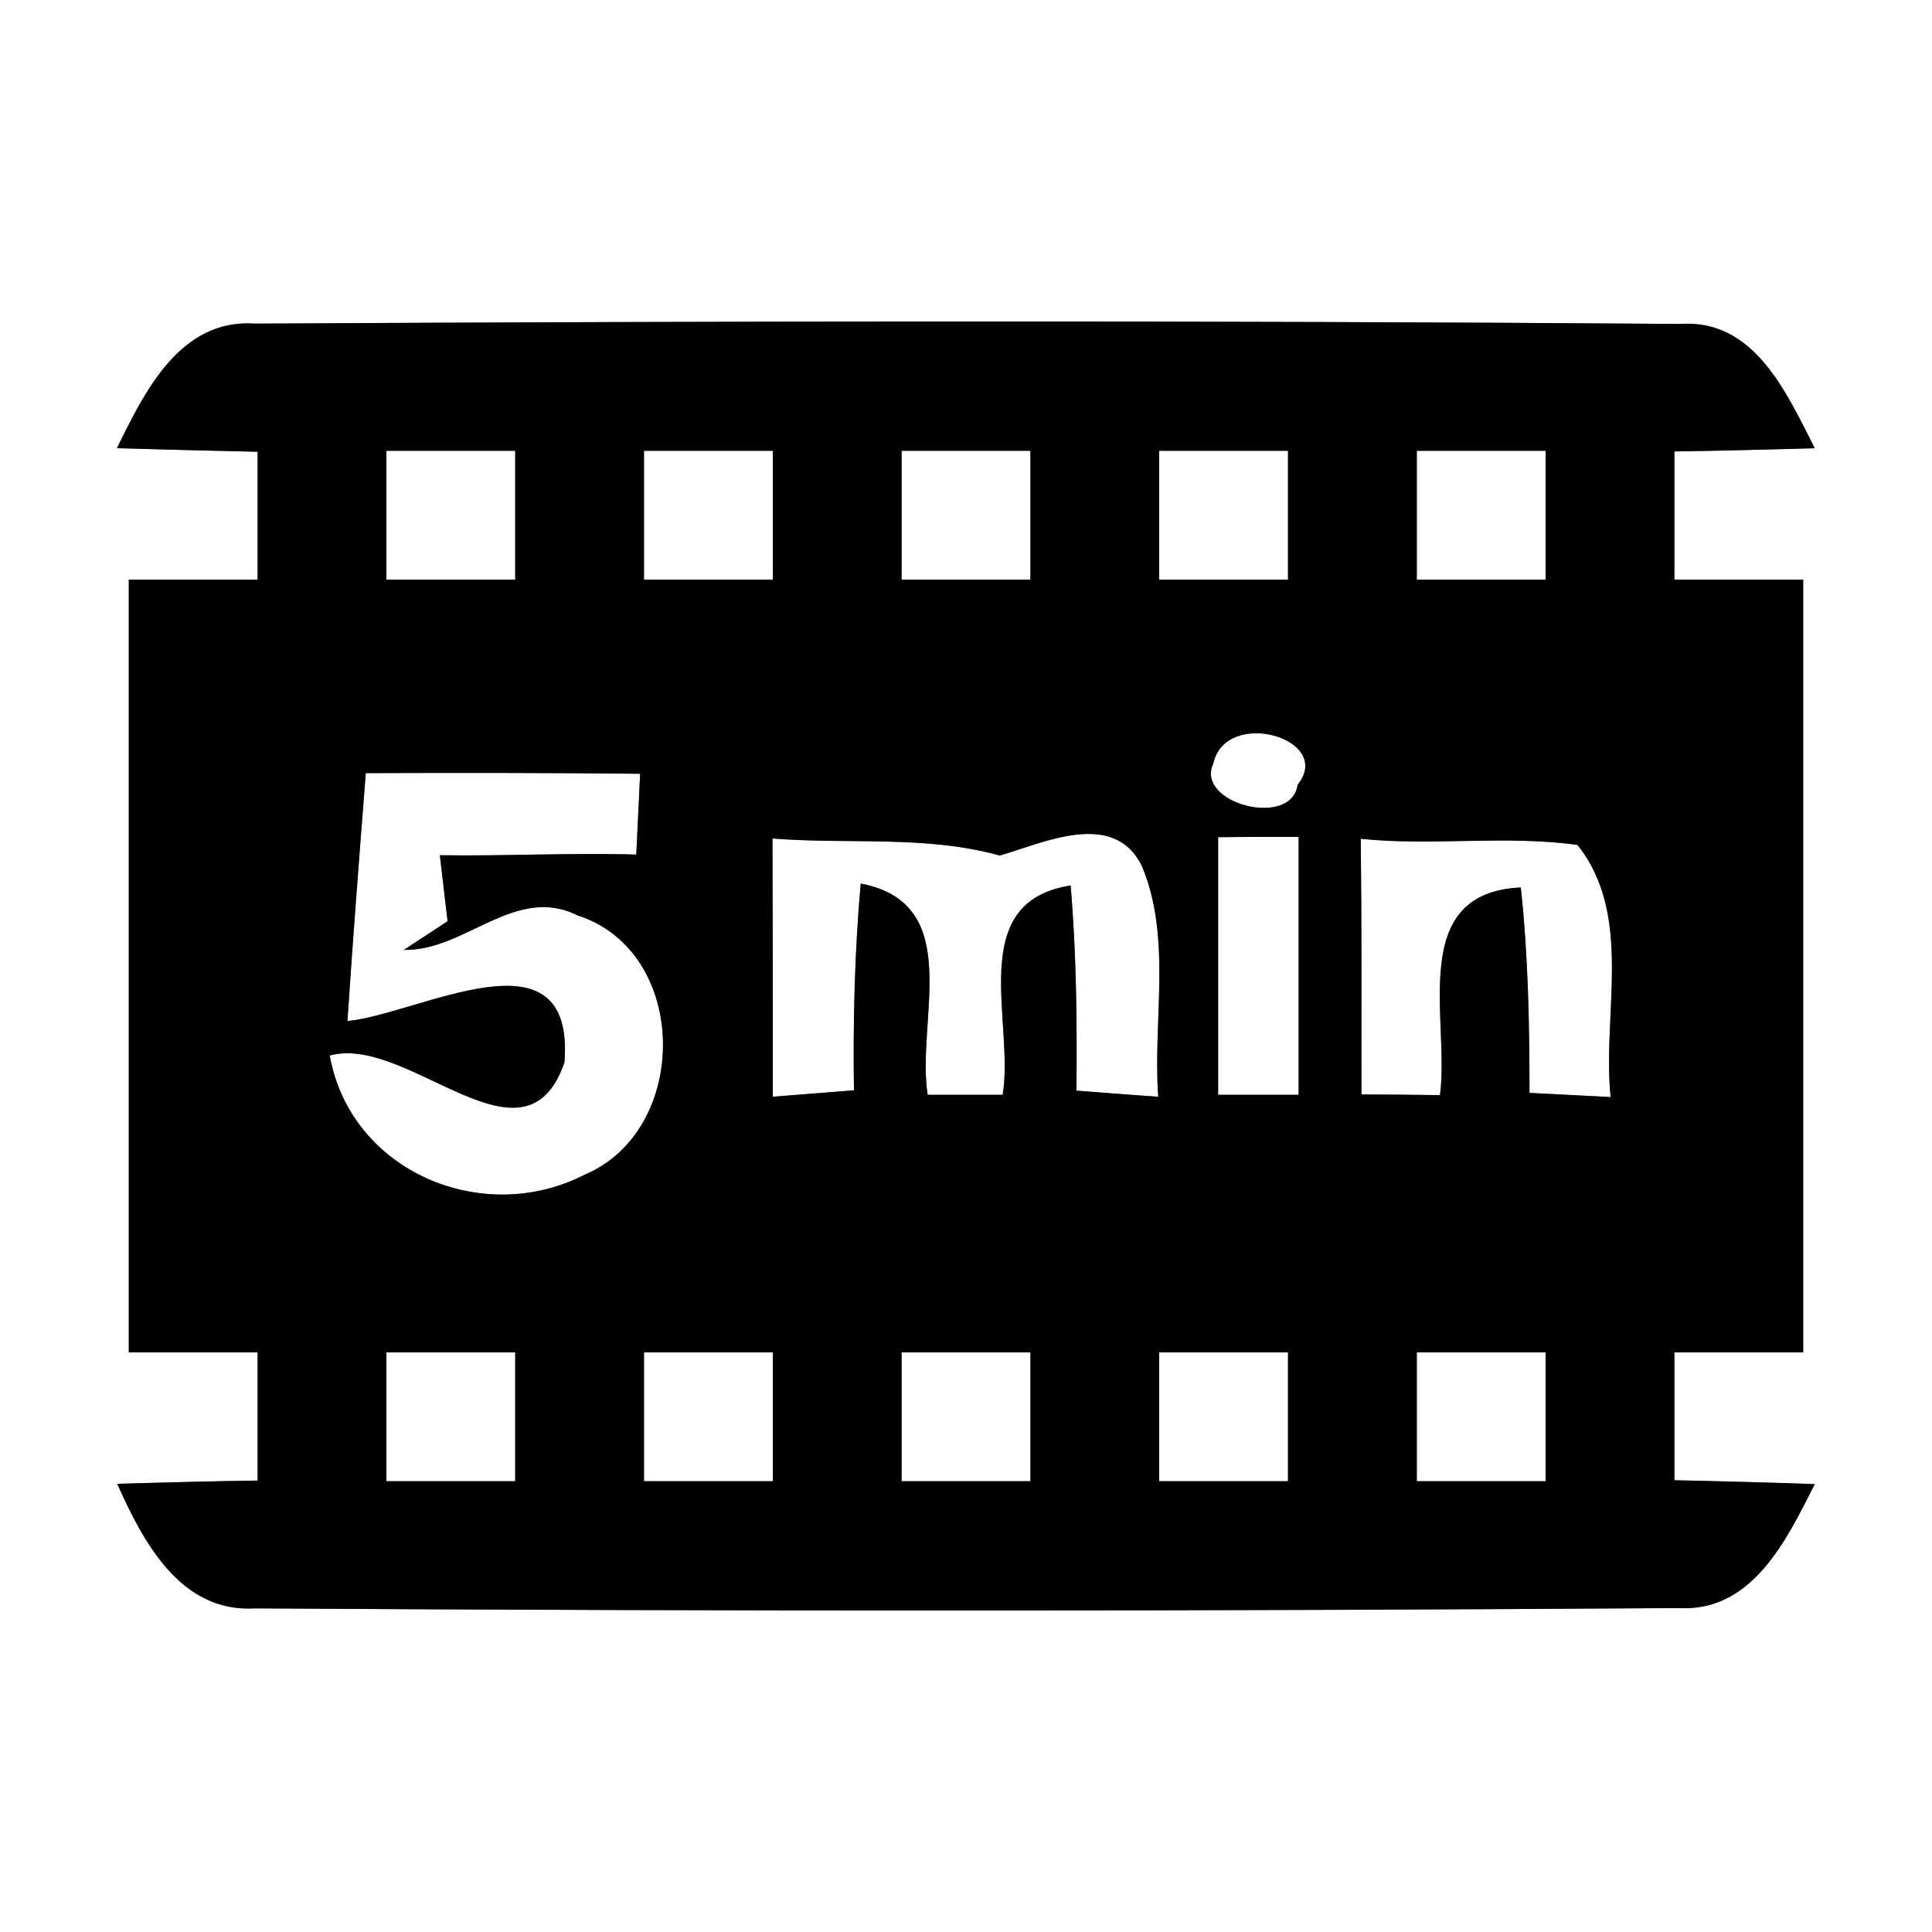 <?xml version="1.0" encoding="UTF-8" ?>
<!DOCTYPE svg PUBLIC "-//W3C//DTD SVG 1.1//EN" "http://www.w3.org/Graphics/SVG/1.1/DTD/svg11.dtd">
<svg width="60pt" height="60pt" viewBox="0 0 60 60" version="1.1" xmlns="http://www.w3.org/2000/svg">
<rect x="0" y="0" width="60" height="60" fill="#808080" stroke="none"/>
<g id="#ffffffff">
<path fill="#ffffff" opacity="1.00" d=" M 0.00 0.00 L 60.00 0.00 L 60.00 60.00 L 0.00 60.00 L 0.00 0.00 M 3.63 13.92 C 5.09 13.96 6.55 14.00 8.00 14.03 C 8.00 15.35 8.00 16.67 8.00 18.00 C 6.67 18.00 5.33 18.00 4.00 18.00 C 4.00 26.00 4.00 34.00 4.00 42.00 C 5.33 42.00 6.67 42.00 8.00 42.00 C 8.00 43.32 8.00 44.65 8.00 45.98 C 6.55 46.00 5.09 46.04 3.64 46.08 C 4.44 47.87 5.60 50.09 7.92 49.95 C 22.65 50.04 37.40 50.04 52.13 49.94 C 54.43 50.07 55.49 47.80 56.36 46.09 C 54.91 46.04 53.45 46.00 52.00 45.97 C 52.00 44.65 52.00 43.32 52.00 42.00 C 53.33 42.00 54.67 42.00 56.00 42.00 C 56.00 34.00 56.00 26.00 56.00 18.00 C 54.67 18.00 53.33 18.00 52.00 18.00 C 52.00 16.68 52.00 15.35 52.00 14.02 C 53.45 14.00 54.91 13.96 56.36 13.92 C 55.49 12.22 54.49 9.90 52.18 10.06 C 37.43 9.95 22.67 9.97 7.92 10.05 C 5.59 9.89 4.49 12.17 3.63 13.92 Z" />
<path fill="#ffffff" opacity="1.00" d=" M 12.00 14.00 C 13.33 14.00 14.67 14.00 16.00 14.00 C 16.00 15.33 16.00 16.67 16.00 18.00 C 14.67 18.00 13.33 18.00 12.00 18.00 C 12.00 16.67 12.00 15.33 12.00 14.00 Z" />
<path fill="#ffffff" opacity="1.00" d=" M 20.00 14.00 C 21.33 14.00 22.67 14.00 24.00 14.00 C 24.00 15.33 24.00 16.67 24.00 18.00 C 22.67 18.00 21.33 18.00 20.00 18.00 C 20.00 16.67 20.00 15.33 20.00 14.00 Z" />
<path fill="#ffffff" opacity="1.00" d=" M 28.00 14.00 C 29.33 14.00 30.67 14.00 32.00 14.00 C 32.00 15.33 32.00 16.67 32.00 18.00 C 30.67 18.00 29.33 18.00 28.00 18.00 C 28.00 16.67 28.00 15.33 28.00 14.00 Z" />
<path fill="#ffffff" opacity="1.00" d=" M 36.00 14.00 C 37.33 14.00 38.67 14.00 40.00 14.00 C 40.00 15.33 40.00 16.67 40.00 18.00 C 38.67 18.00 37.33 18.00 36.00 18.00 C 36.00 16.67 36.00 15.33 36.00 14.00 Z" />
<path fill="#ffffff" opacity="1.00" d=" M 44.00 14.00 C 45.33 14.00 46.67 14.00 48.00 14.00 C 48.00 15.33 48.00 16.67 48.00 18.00 C 46.67 18.00 45.33 18.00 44.00 18.00 C 44.00 16.67 44.00 15.33 44.00 14.00 Z" />
<path fill="#ffffff" opacity="1.00" d=" M 37.68 23.71 C 38.07 21.96 41.45 22.94 40.30 24.37 C 40.11 25.74 37.10 24.95 37.68 23.71 Z" />
<path fill="#ffffff" opacity="1.00" d=" M 11.36 24.01 C 14.20 24.00 17.04 24.00 19.88 24.03 C 19.85 24.66 19.79 25.92 19.76 26.54 C 17.73 26.48 15.70 26.59 13.66 26.56 L 13.90 28.61 L 12.54 29.50 C 14.45 29.54 16.00 27.46 17.94 28.43 C 21.42 29.55 21.45 35.09 18.16 36.48 C 14.99 38.11 10.89 36.39 10.24 32.78 C 12.68 32.11 16.30 36.58 17.53 32.99 C 17.86 28.70 13.04 31.49 10.79 31.71 C 10.96 29.14 11.16 26.57 11.36 24.01 Z" />
<path fill="#ffffff" opacity="1.00" d=" M 23.99 26.04 C 26.35 26.23 28.75 25.93 31.05 26.57 C 32.42 26.17 34.59 25.13 35.46 26.89 C 36.40 29.12 35.80 31.69 35.97 34.06 C 35.34 34.02 34.07 33.92 33.43 33.87 C 33.45 31.75 33.43 29.62 33.25 27.50 C 29.96 28.01 31.51 31.72 31.14 34.00 C 30.55 34.00 29.39 34.00 28.81 34.00 C 28.44 31.70 30.00 28.06 26.73 27.44 C 26.54 29.58 26.49 31.72 26.52 33.86 C 25.89 33.91 24.63 34.01 24.00 34.06 C 24.00 31.39 24.00 28.71 23.99 26.04 Z" />
<path fill="#ffffff" opacity="1.00" d=" M 37.83 26.00 C 38.45 25.99 39.70 25.99 40.33 25.99 C 40.33 28.66 40.33 31.33 40.33 34.00 C 39.70 34.00 38.45 34.00 37.83 34.00 C 37.83 31.33 37.83 28.66 37.83 26.00 Z" />
<path fill="#ffffff" opacity="1.00" d=" M 42.26 26.05 C 44.50 26.28 46.76 25.93 48.99 26.24 C 50.74 28.43 49.75 31.50 50.02 34.07 C 49.39 34.04 48.13 33.97 47.50 33.94 C 47.50 31.81 47.46 29.68 47.23 27.56 C 43.68 27.73 45.03 31.65 44.72 34.01 C 44.11 34.00 42.89 33.99 42.28 33.99 C 42.28 31.34 42.29 28.70 42.26 26.05 Z" />
<path fill="#ffffff" opacity="1.00" d=" M 12.00 42.00 C 13.33 42.00 14.67 42.00 16.00 42.00 C 16.00 43.33 16.00 44.67 16.00 46.00 C 14.67 46.00 13.33 46.00 12.00 46.00 C 12.00 44.67 12.00 43.33 12.00 42.00 Z" />
<path fill="#ffffff" opacity="1.00" d=" M 20.00 42.00 C 21.33 42.00 22.67 42.00 24.00 42.00 C 24.00 43.33 24.00 44.67 24.00 46.00 C 22.67 46.00 21.33 46.00 20.00 46.00 C 20.00 44.67 20.00 43.33 20.00 42.00 Z" />
<path fill="#ffffff" opacity="1.00" d=" M 28.00 42.00 C 29.33 42.00 30.67 42.00 32.00 42.00 C 32.00 43.33 32.00 44.67 32.00 46.00 C 30.67 46.00 29.33 46.00 28.00 46.00 C 28.00 44.67 28.00 43.33 28.00 42.00 Z" />
<path fill="#ffffff" opacity="1.00" d=" M 36.00 42.00 C 37.33 42.00 38.67 42.00 40.00 42.00 C 40.00 43.33 40.00 44.67 40.00 46.00 C 38.67 46.00 37.33 46.00 36.00 46.00 C 36.00 44.67 36.00 43.33 36.00 42.00 Z" />
<path fill="#ffffff" opacity="1.00" d=" M 44.00 42.00 C 45.33 42.00 46.67 42.00 48.00 42.00 C 48.00 43.33 48.00 44.67 48.00 46.00 C 46.67 46.00 45.33 46.00 44.00 46.00 C 44.00 44.67 44.00 43.33 44.00 42.00 Z" />
</g>
<g id="#000000ff">
<path fill="#000000" opacity="1.00" d=" M 3.63 13.92 C 4.49 12.17 5.59 9.89 7.92 10.05 C 22.67 9.97 37.43 9.95 52.18 10.06 C 54.49 9.90 55.49 12.22 56.36 13.92 C 54.91 13.96 53.45 14.00 52.00 14.02 C 52.00 15.35 52.00 16.68 52.00 18.00 C 53.33 18.00 54.67 18.00 56.00 18.00 C 56.00 26.00 56.00 34.00 56.00 42.00 C 54.67 42.00 53.33 42.00 52.00 42.00 C 52.00 43.32 52.00 44.65 52.00 45.97 C 53.45 46.00 54.91 46.04 56.36 46.09 C 55.49 47.80 54.43 50.07 52.13 49.94 C 37.40 50.04 22.65 50.04 7.92 49.95 C 5.60 50.09 4.44 47.87 3.64 46.08 C 5.09 46.04 6.55 46.00 8.00 45.98 C 8.00 44.65 8.00 43.32 8.00 42.00 C 6.67 42.00 5.33 42.00 4.00 42.00 C 4.00 34.00 4.00 26.00 4.00 18.00 C 5.33 18.00 6.67 18.00 8.00 18.00 C 8.00 16.67 8.00 15.35 8.00 14.03 C 6.55 14.00 5.09 13.96 3.63 13.92 M 12.00 14.00 C 12.00 15.33 12.00 16.67 12.00 18.00 C 13.33 18.00 14.67 18.00 16.00 18.00 C 16.00 16.67 16.00 15.33 16.00 14.00 C 14.67 14.00 13.33 14.00 12.00 14.00 M 20.00 14.00 C 20.00 15.33 20.00 16.67 20.00 18.00 C 21.33 18.00 22.67 18.00 24.00 18.00 C 24.00 16.67 24.00 15.33 24.00 14.00 C 22.67 14.00 21.33 14.00 20.00 14.00 M 28.00 14.00 C 28.00 15.33 28.00 16.67 28.00 18.00 C 29.33 18.00 30.67 18.00 32.00 18.00 C 32.00 16.67 32.00 15.33 32.00 14.00 C 30.67 14.00 29.33 14.00 28.00 14.00 M 36.00 14.00 C 36.00 15.33 36.00 16.67 36.00 18.00 C 37.33 18.00 38.67 18.00 40.00 18.00 C 40.00 16.67 40.00 15.33 40.00 14.00 C 38.67 14.00 37.33 14.00 36.00 14.00 M 44.00 14.00 C 44.00 15.33 44.00 16.67 44.00 18.00 C 45.33 18.00 46.67 18.00 48.00 18.00 C 48.00 16.67 48.00 15.33 48.00 14.00 C 46.67 14.00 45.33 14.00 44.00 14.00 M 37.68 23.71 C 37.10 24.95 40.11 25.74 40.30 24.37 C 41.45 22.94 38.07 21.96 37.68 23.71 M 11.36 24.01 C 11.16 26.57 10.96 29.14 10.79 31.71 C 13.04 31.49 17.86 28.70 17.53 32.99 C 16.30 36.58 12.68 32.11 10.24 32.78 C 10.89 36.39 14.99 38.11 18.16 36.48 C 21.45 35.09 21.42 29.55 17.94 28.43 C 16.00 27.46 14.45 29.54 12.54 29.50 L 13.90 28.61 L 13.66 26.56 C 15.70 26.59 17.73 26.48 19.76 26.54 C 19.79 25.92 19.85 24.66 19.88 24.03 C 17.04 24.00 14.20 24.00 11.36 24.01 M 23.99 26.04 C 24.00 28.71 24.00 31.39 24.00 34.06 C 24.63 34.01 25.89 33.91 26.52 33.86 C 26.49 31.72 26.54 29.58 26.73 27.44 C 30.00 28.06 28.44 31.70 28.81 34.00 C 29.39 34.00 30.55 34.00 31.14 34.00 C 31.51 31.72 29.96 28.01 33.25 27.50 C 33.43 29.62 33.45 31.75 33.43 33.87 C 34.07 33.92 35.34 34.02 35.97 34.06 C 35.80 31.69 36.40 29.12 35.46 26.89 C 34.59 25.13 32.42 26.17 31.05 26.57 C 28.75 25.93 26.35 26.23 23.99 26.04 M 37.83 26.00 C 37.83 28.66 37.83 31.33 37.83 34.00 C 38.45 34.00 39.70 34.00 40.33 34.00 C 40.33 31.33 40.33 28.66 40.33 25.99 C 39.70 25.99 38.45 25.99 37.83 26.00 M 42.26 26.05 C 42.29 28.70 42.28 31.34 42.28 33.99 C 42.89 33.99 44.11 34.00 44.72 34.01 C 45.03 31.65 43.68 27.73 47.23 27.56 C 47.46 29.68 47.50 31.81 47.50 33.94 C 48.13 33.97 49.39 34.04 50.02 34.07 C 49.75 31.50 50.74 28.43 48.99 26.24 C 46.76 25.93 44.50 26.28 42.26 26.05 M 12.00 42.00 C 12.00 43.33 12.00 44.67 12.00 46.00 C 13.33 46.00 14.67 46.00 16.00 46.00 C 16.00 44.67 16.00 43.33 16.00 42.00 C 14.67 42.00 13.33 42.00 12.00 42.00 M 20.00 42.00 C 20.00 43.33 20.00 44.67 20.00 46.00 C 21.33 46.00 22.67 46.00 24.00 46.00 C 24.00 44.67 24.00 43.33 24.00 42.00 C 22.67 42.00 21.33 42.00 20.00 42.00 M 28.00 42.00 C 28.00 43.33 28.00 44.67 28.00 46.00 C 29.33 46.00 30.67 46.00 32.00 46.00 C 32.00 44.67 32.00 43.33 32.00 42.00 C 30.67 42.00 29.33 42.00 28.00 42.00 M 36.00 42.00 C 36.00 43.33 36.00 44.67 36.00 46.00 C 37.33 46.00 38.67 46.00 40.00 46.00 C 40.00 44.67 40.00 43.33 40.00 42.00 C 38.67 42.00 37.33 42.00 36.00 42.00 M 44.00 42.00 C 44.00 43.33 44.00 44.67 44.00 46.00 C 45.33 46.00 46.67 46.00 48.00 46.00 C 48.00 44.67 48.00 43.33 48.00 42.00 C 46.67 42.00 45.33 42.00 44.00 42.00 Z" />
</g>
</svg>
